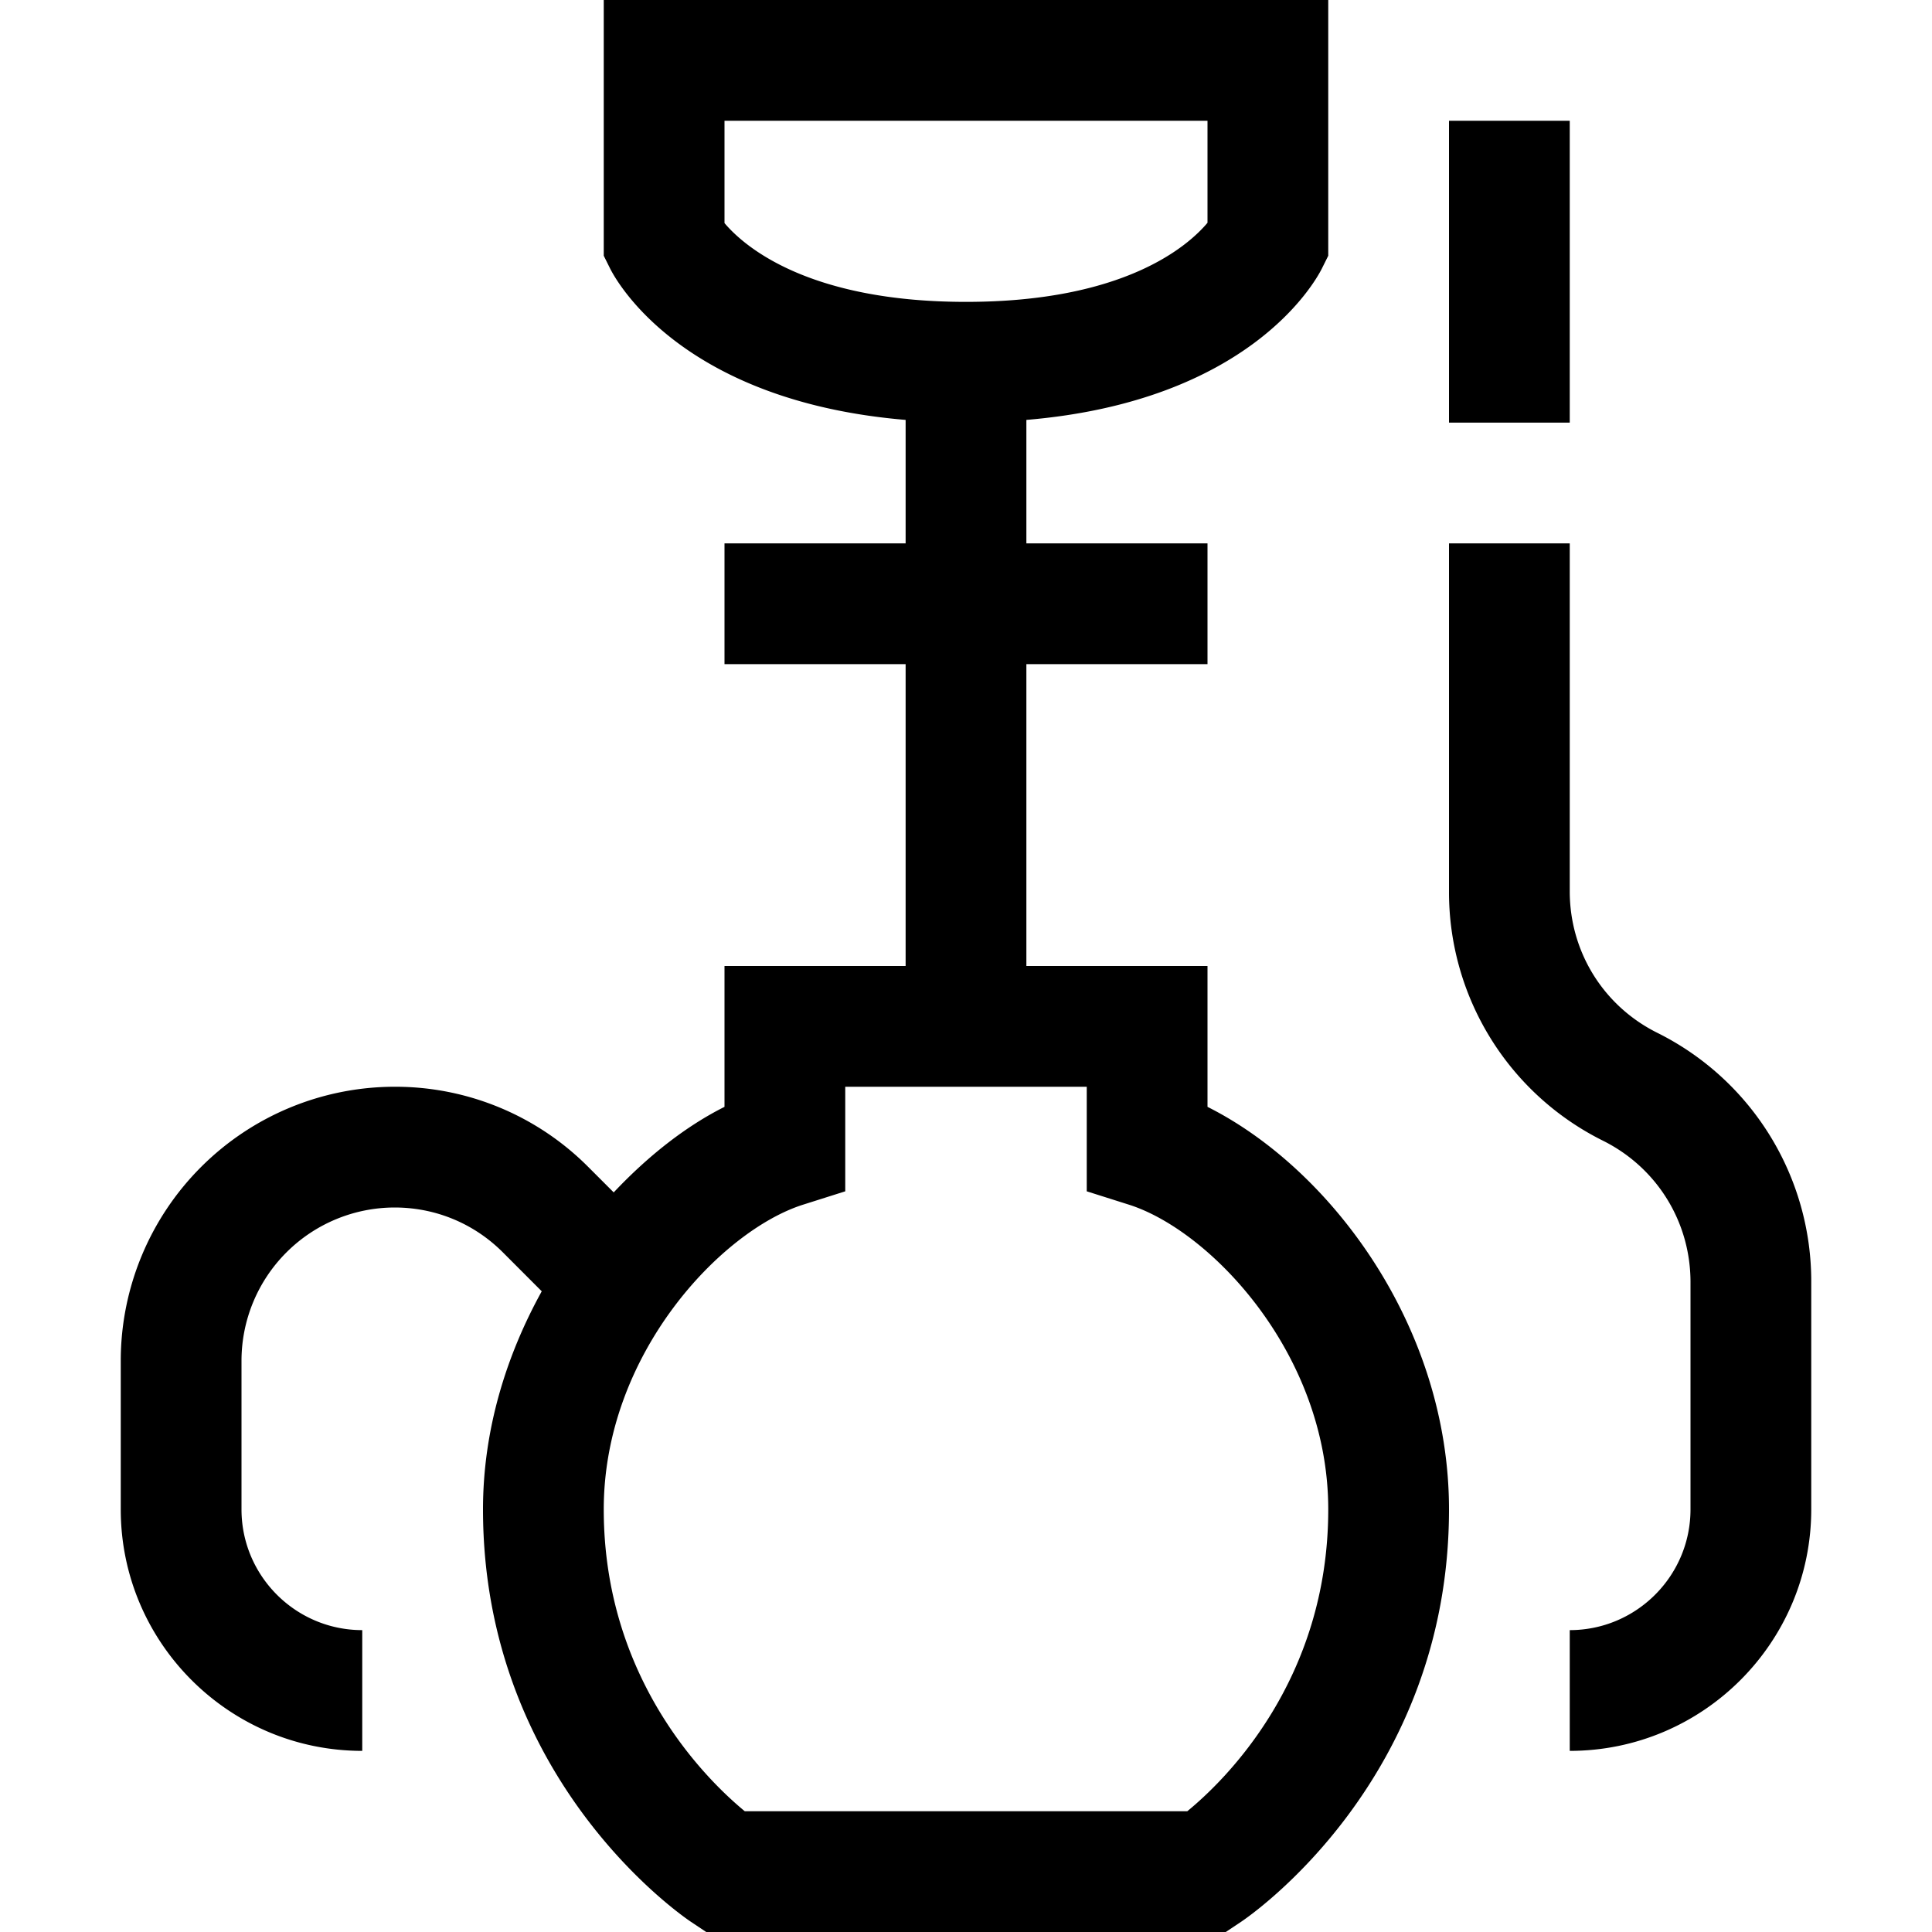 <svg height='100px' width='100px'  fill="#000000" xmlns="http://www.w3.org/2000/svg" viewBox="0 0 28 32" x="0px" y="0px"><path fill="#000000" fill-rule="evenodd" d="M22 7h2V2h-2v5zm6 14.236V25c0 2.206-1.794 4-4 4v-2c1.103 0 2-.897 2-2v-3.764c0-.998-.555-1.895-1.447-2.341A4.597 4.597 0 0 1 22 14.764V9h2v5.764c0 .998.555 1.895 1.447 2.341A4.597 4.597 0 0 1 28 21.236zM17.665 30h-7.329C9.717 29.49 8 27.822 8 25c0-2.576 1.952-4.619 3.302-5.047l.698-.221V18h4v1.732l.698.221C18.048 20.381 20 22.424 20 25c0 2.825-1.708 4.486-2.335 5zM10 3.695V2h8v1.69C17.677 4.074 16.625 5 14 5c-2.643 0-3.691-.939-4-1.305zm8 14.638V16h-3v-5h3V9h-3V6.955c3.676-.309 4.774-2.267 4.895-2.508L20 4.236V0H8v4.236l.105.211c.121.241 1.219 2.199 4.895 2.508V9h-3v2h3v5h-3v2.333c-.641.321-1.268.815-1.835 1.417l-.422-.422A4.508 4.508 0 0 0 4.536 18 4.54 4.54 0 0 0 0 22.535V25c0 2.206 1.794 4 4 4v-2c-1.103 0-2-.897-2-2v-2.465A2.54 2.54 0 0 1 4.536 20c.677 0 1.314.264 1.792.742l.645.646C6.385 22.452 6 23.682 6 25c0 4.483 3.305 6.738 3.445 6.832l.252.168h8.606l.252-.168C18.695 31.738 22 29.483 22 25c0-3.03-1.964-5.646-4-6.667z"></path></svg>